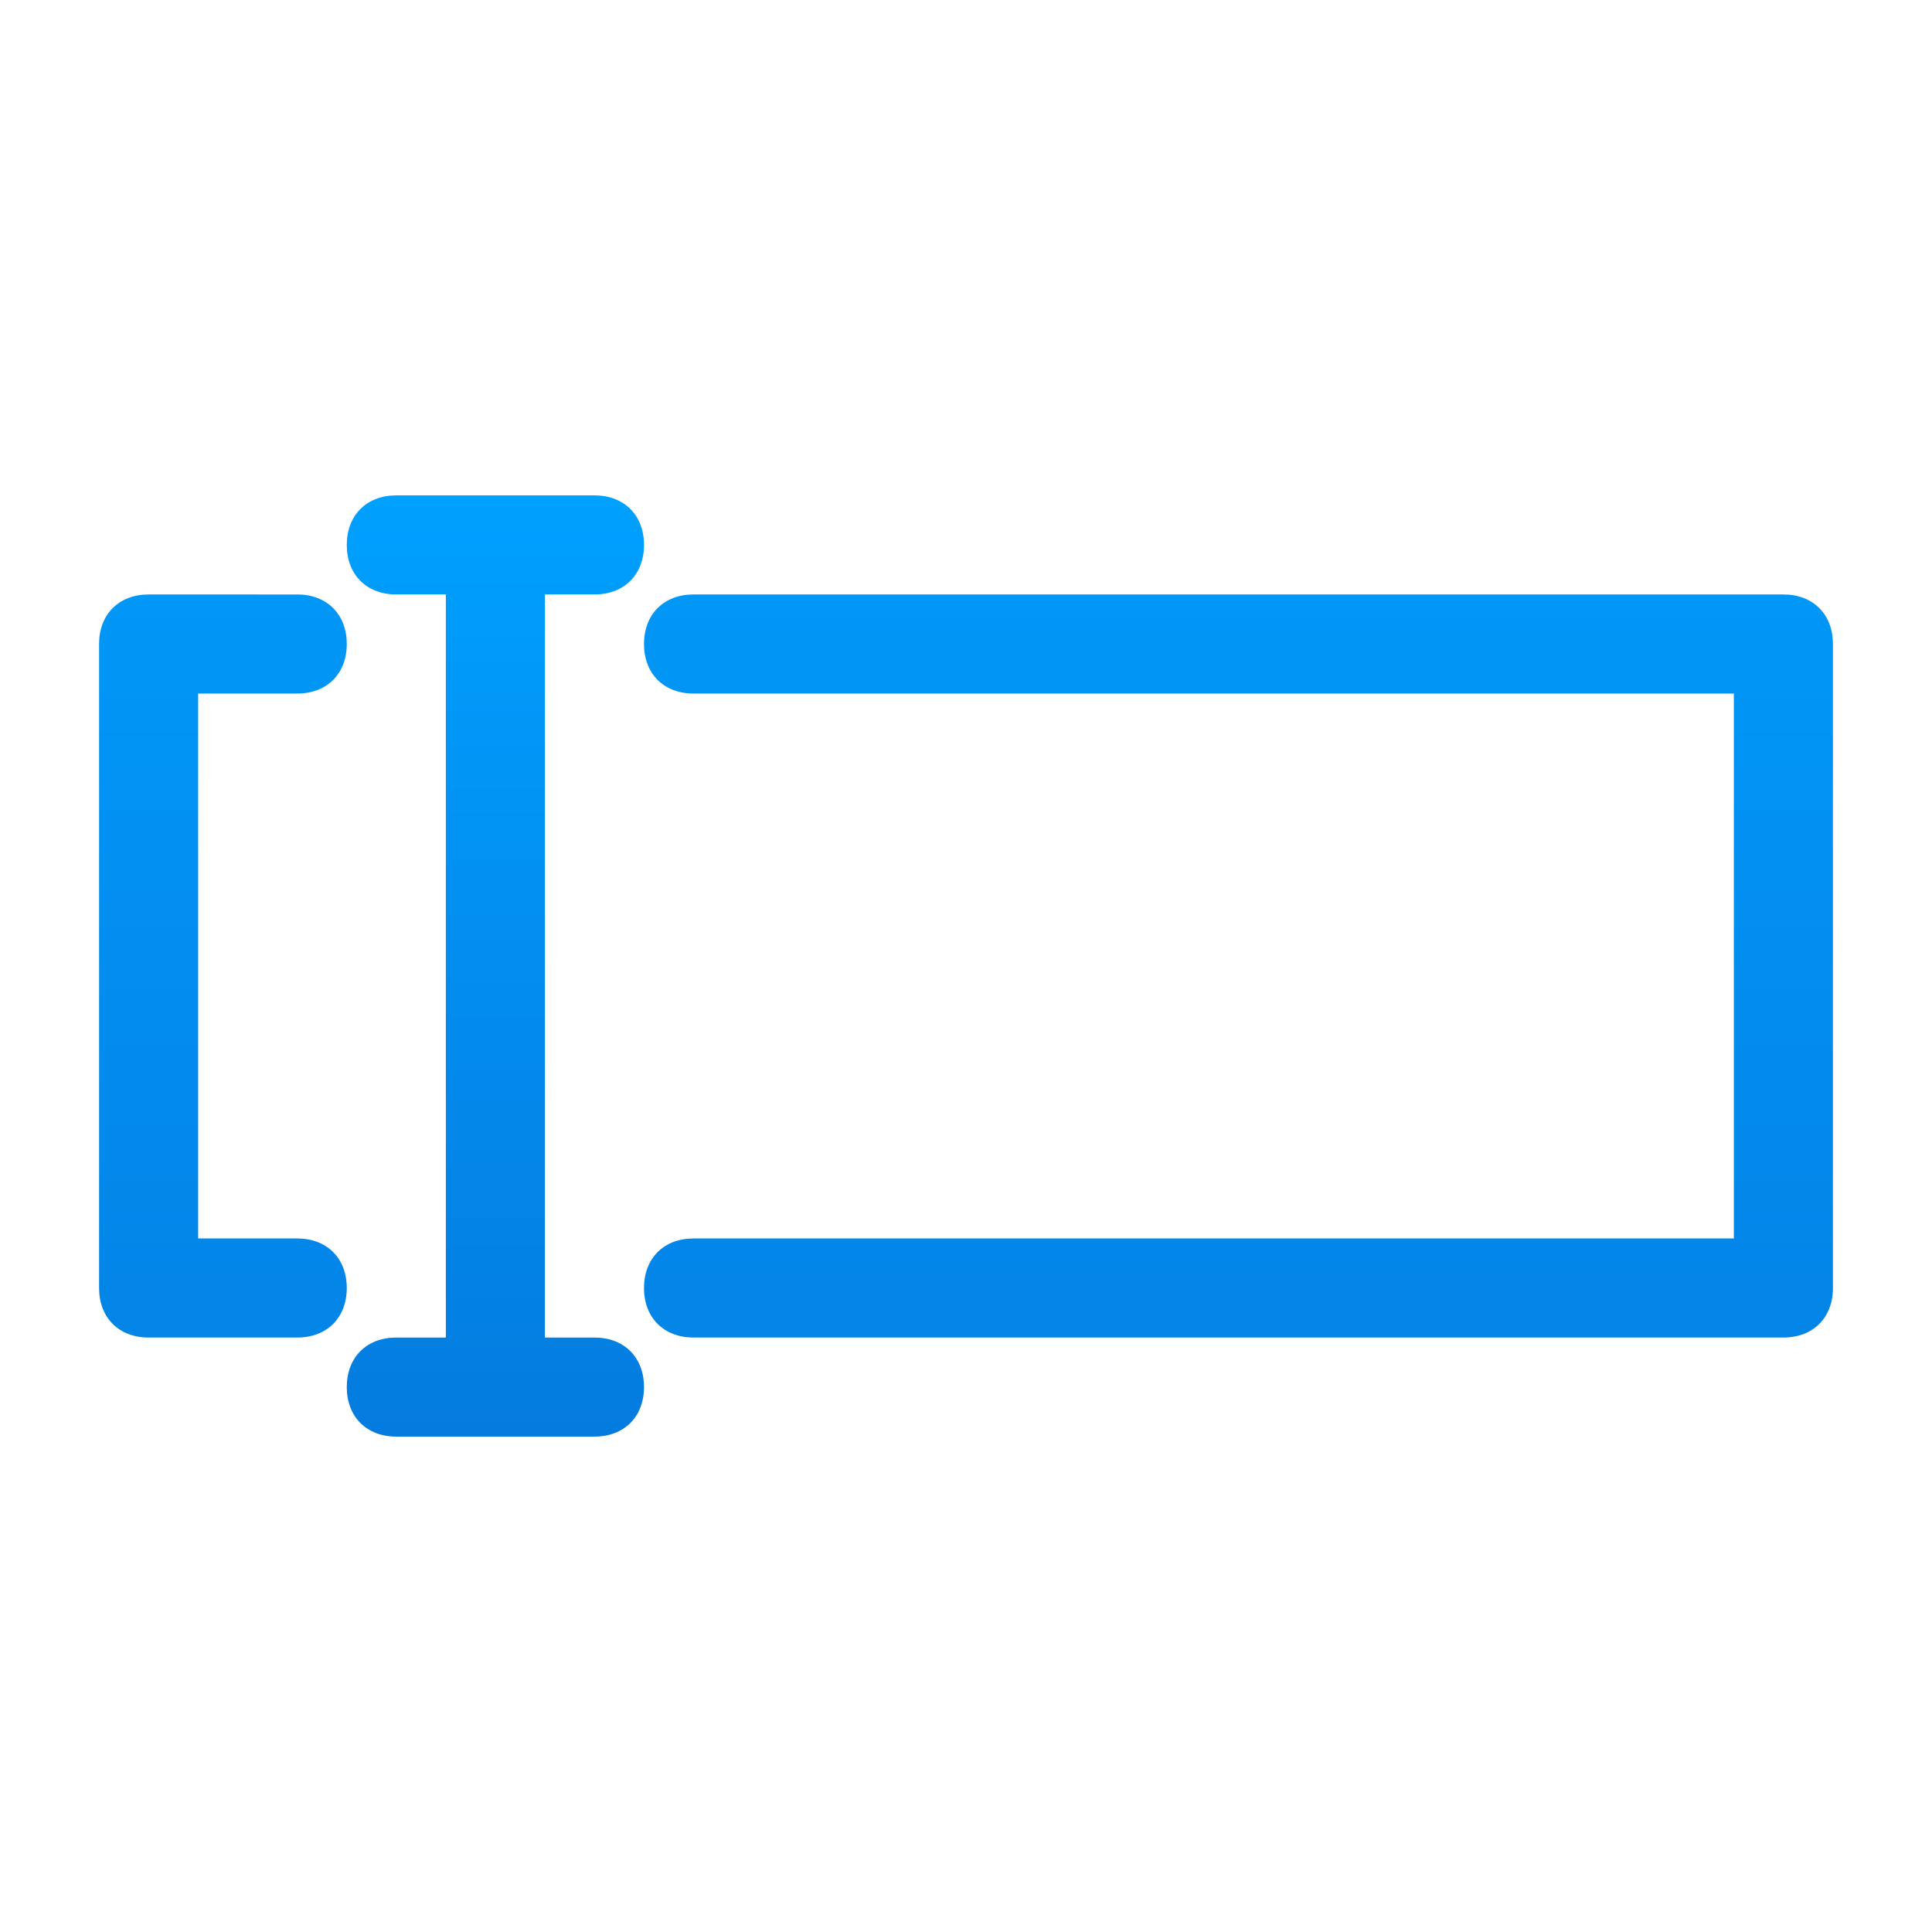 <?xml version="1.0" encoding="utf-8" ?>
<!-- Generator: Adobe Illustrator 24.0.2, SVG Export Plug-In . SVG Version: 6.00 Build 0)  -->
<svg version="1.1" id="Layer_1" xmlns="http://www.w3.org/2000/svg" xmlns:xlink="http://www.w3.org/1999/xlink" x="0px" y="0px"
     viewBox="0 0 39 39" style="enable-background:new 0 0 39 39;" xml:space="preserve">
<g>
<rect fill="none" width="39" height="39" />

<linearGradient id="SVGID_1_" gradientUnits="userSpaceOnUse" x1="10" y1="10" x2="10" y2="29">
<stop offset="0" style="stop-color:#00A0FF" />

<stop offset="1" style="stop-color:#047BDF" />

	</linearGradient>
<path fill="url(#SVGID_1_)" d="M12,27h-1V12h1c0.6,0,1-0.4,1-1s-0.4-1-1-1H8c-0.6,0-1,0.4-1,1s0.4,1,1,1h1v15H8c-0.6,0-1,0.4-1,1s0.4,1,1,1h4
		c0.6,0,1-0.4,1-1S12.6,27,12,27z" />

<linearGradient id="SVGID_2_" gradientUnits="userSpaceOnUse" x1="4.5" y1="12.032" x2="4.5" y2="27.032">
<stop offset="0" style="stop-color:#0197F7" />

<stop offset="1" style="stop-color:#0384E7" />

	</linearGradient>
<path fill="url(#SVGID_2_)" d="M6,14c0.6,0,1-0.4,1-1s-0.4-1-1-1H3c-0.6,0-1,0.4-1,1v13c0,0.6,0.4,1,1,1h3c0.6,0,1-0.4,1-1s-0.4-1-1-1H4V14H6
		z" />

<linearGradient id="SVGID_3_" gradientUnits="userSpaceOnUse" x1="25" y1="12.032" x2="25" y2="27.032">
<stop offset="0" style="stop-color:#0197F7" />

<stop offset="1" style="stop-color:#0384E7" />

	</linearGradient>
<path fill="url(#SVGID_3_)" d="M36,12H14c-0.6,0-1,0.4-1,1s0.4,1,1,1h21v11H14c-0.6,0-1,0.4-1,1s0.4,1,1,1h22c0.6,0,1-0.4,1-1V13
		C37,12.4,36.6,12,36,12z" />

</g>
</svg>

